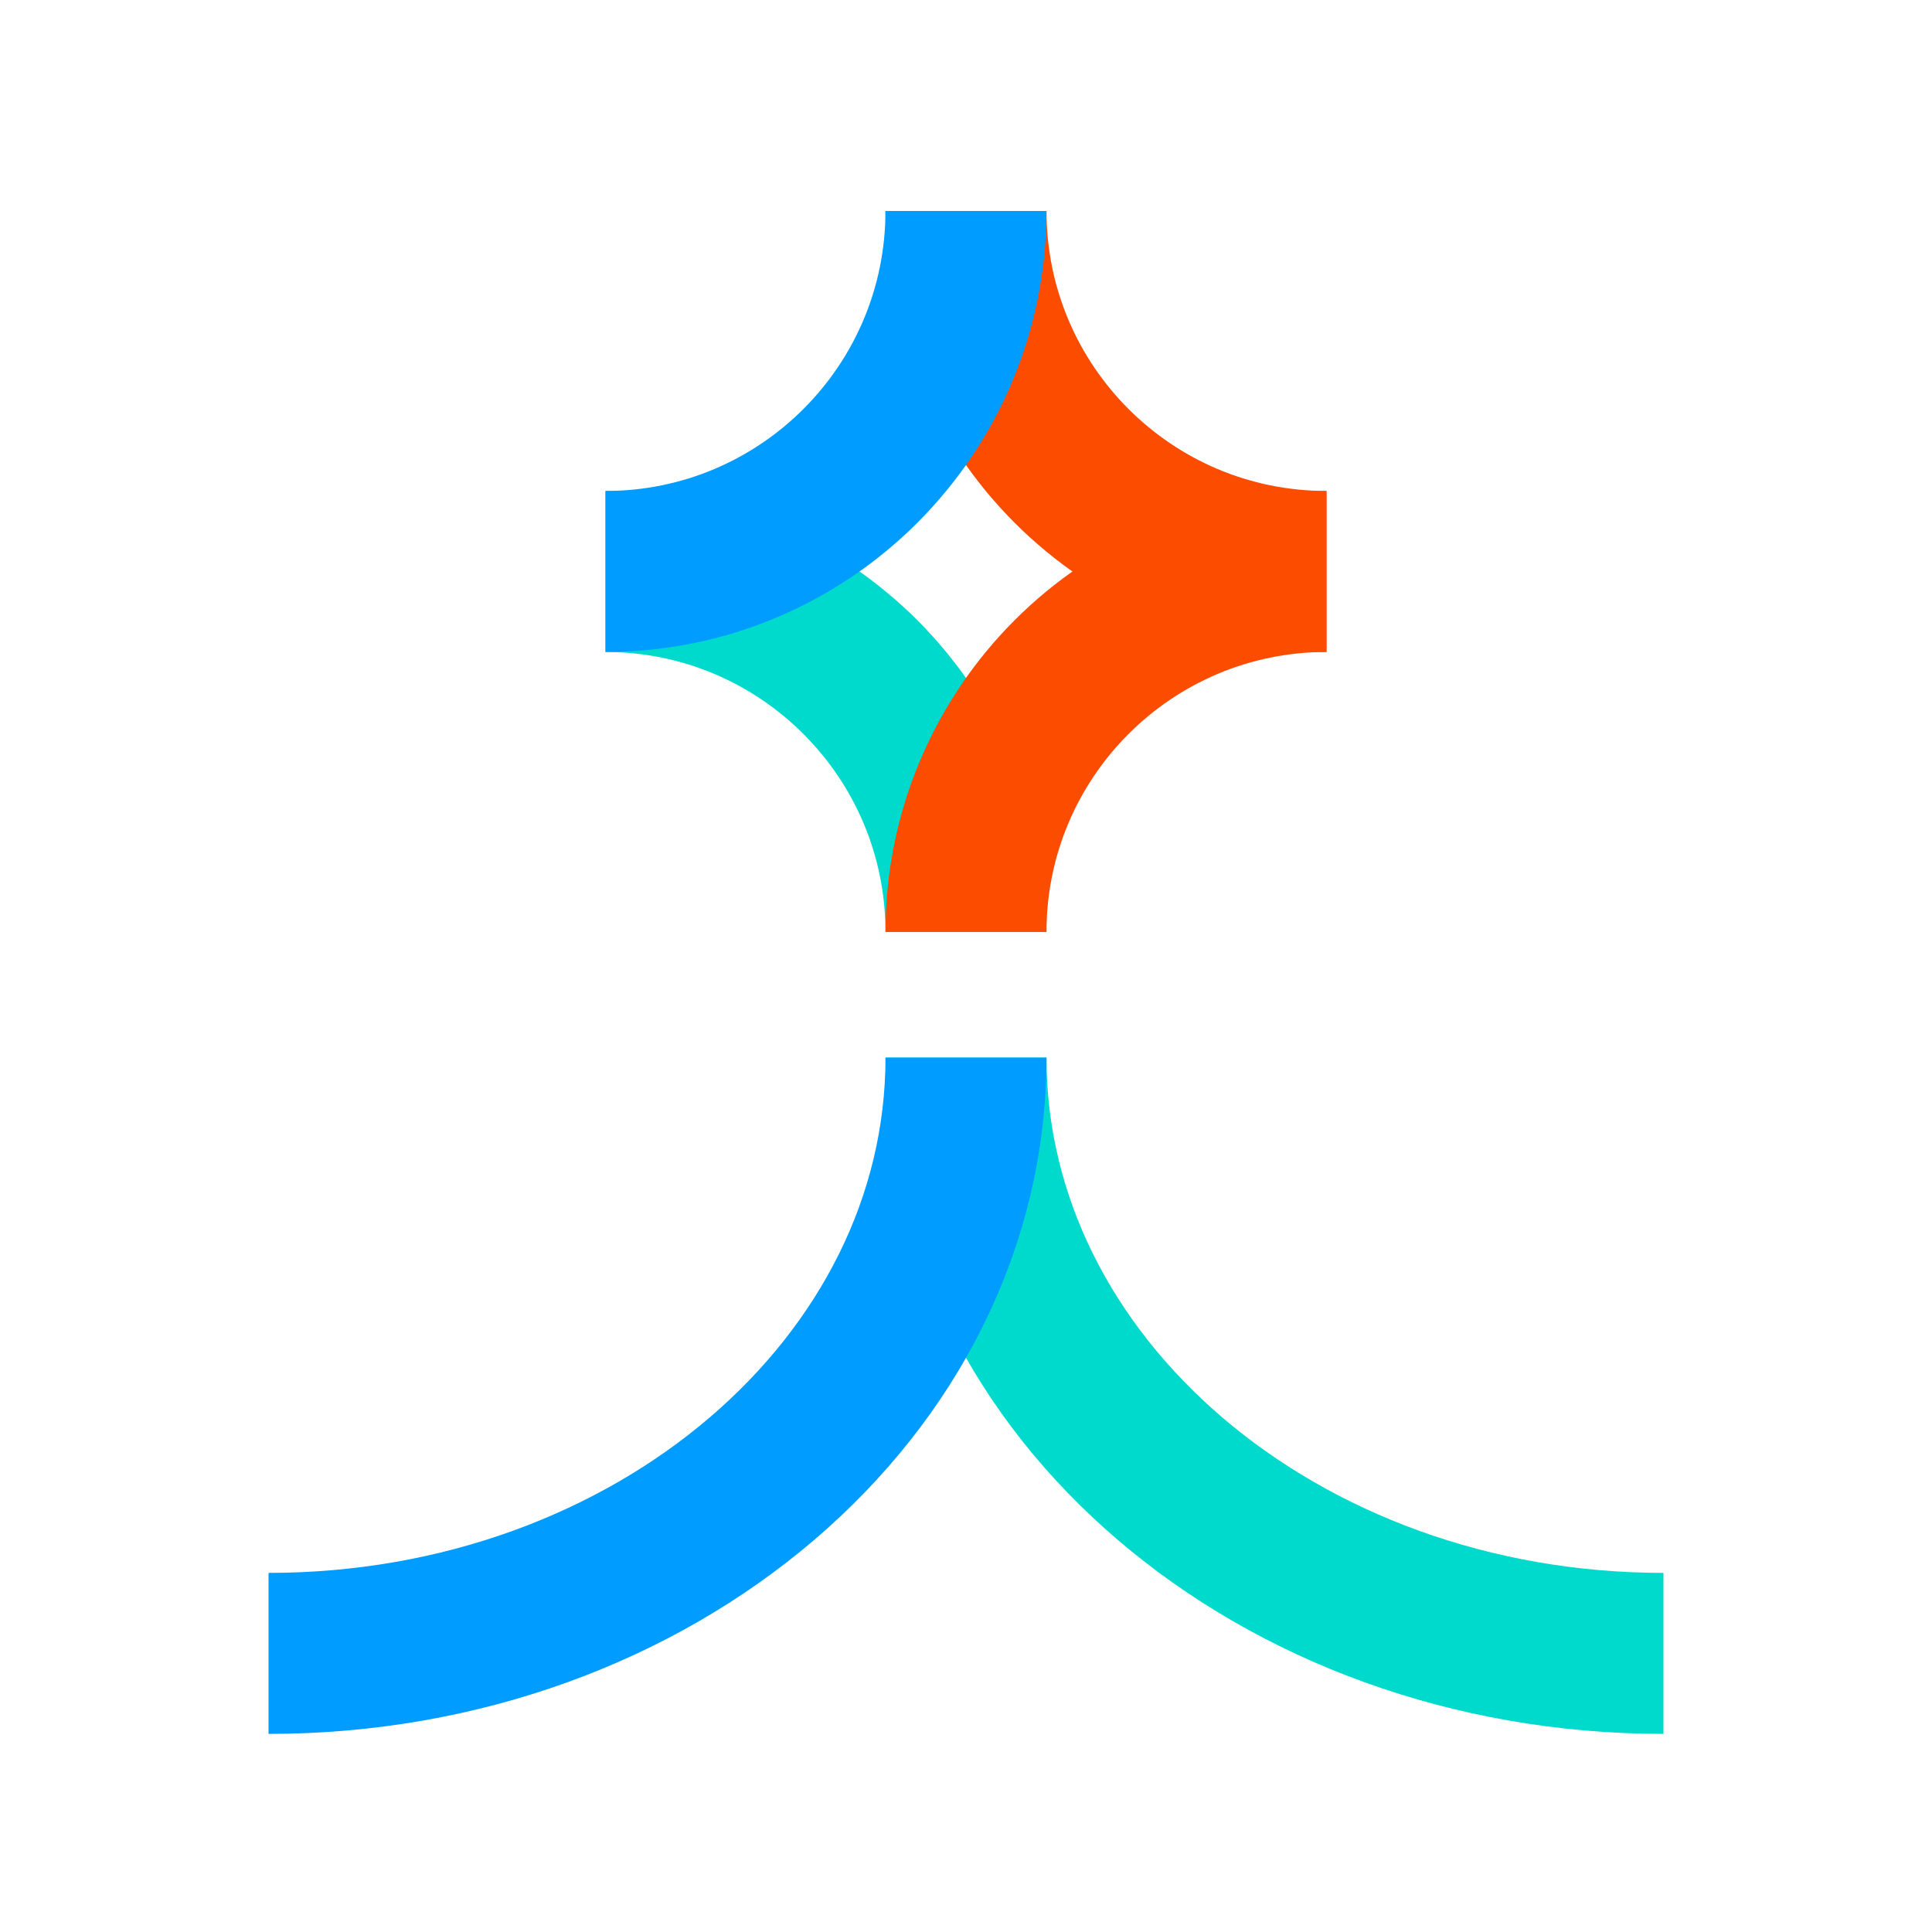 <svg width="48" height="48" viewBox="0 0 48 48" fill="none" xmlns="http://www.w3.org/2000/svg">
<path d="M23.999 23.154C23.999 18.21 19.989 14.198 15.043 14.198" stroke="#00DACC" stroke-width="4" stroke-miterlimit="10"/>
<path d="M24 5.242C24 10.189 28.01 14.198 32.956 14.198" stroke="#FB4C00" stroke-width="4" stroke-miterlimit="10"/>
<path d="M23.999 5.242C23.999 10.189 19.989 14.198 15.043 14.198" stroke="#009CFF" stroke-width="4" stroke-miterlimit="10"/>
<path d="M24 26.276C24 34.451 31.758 41.078 41.328 41.078" stroke="#00DACC" stroke-width="4" stroke-miterlimit="10"/>
<path d="M24 26.276C24 34.451 16.242 41.078 6.672 41.078" stroke="#009CFF" stroke-width="4" stroke-miterlimit="10"/>
<path d="M24 23.154C24 18.21 28.01 14.198 32.956 14.198" stroke="#FB4C00" stroke-width="4" stroke-miterlimit="10"/>
</svg>
